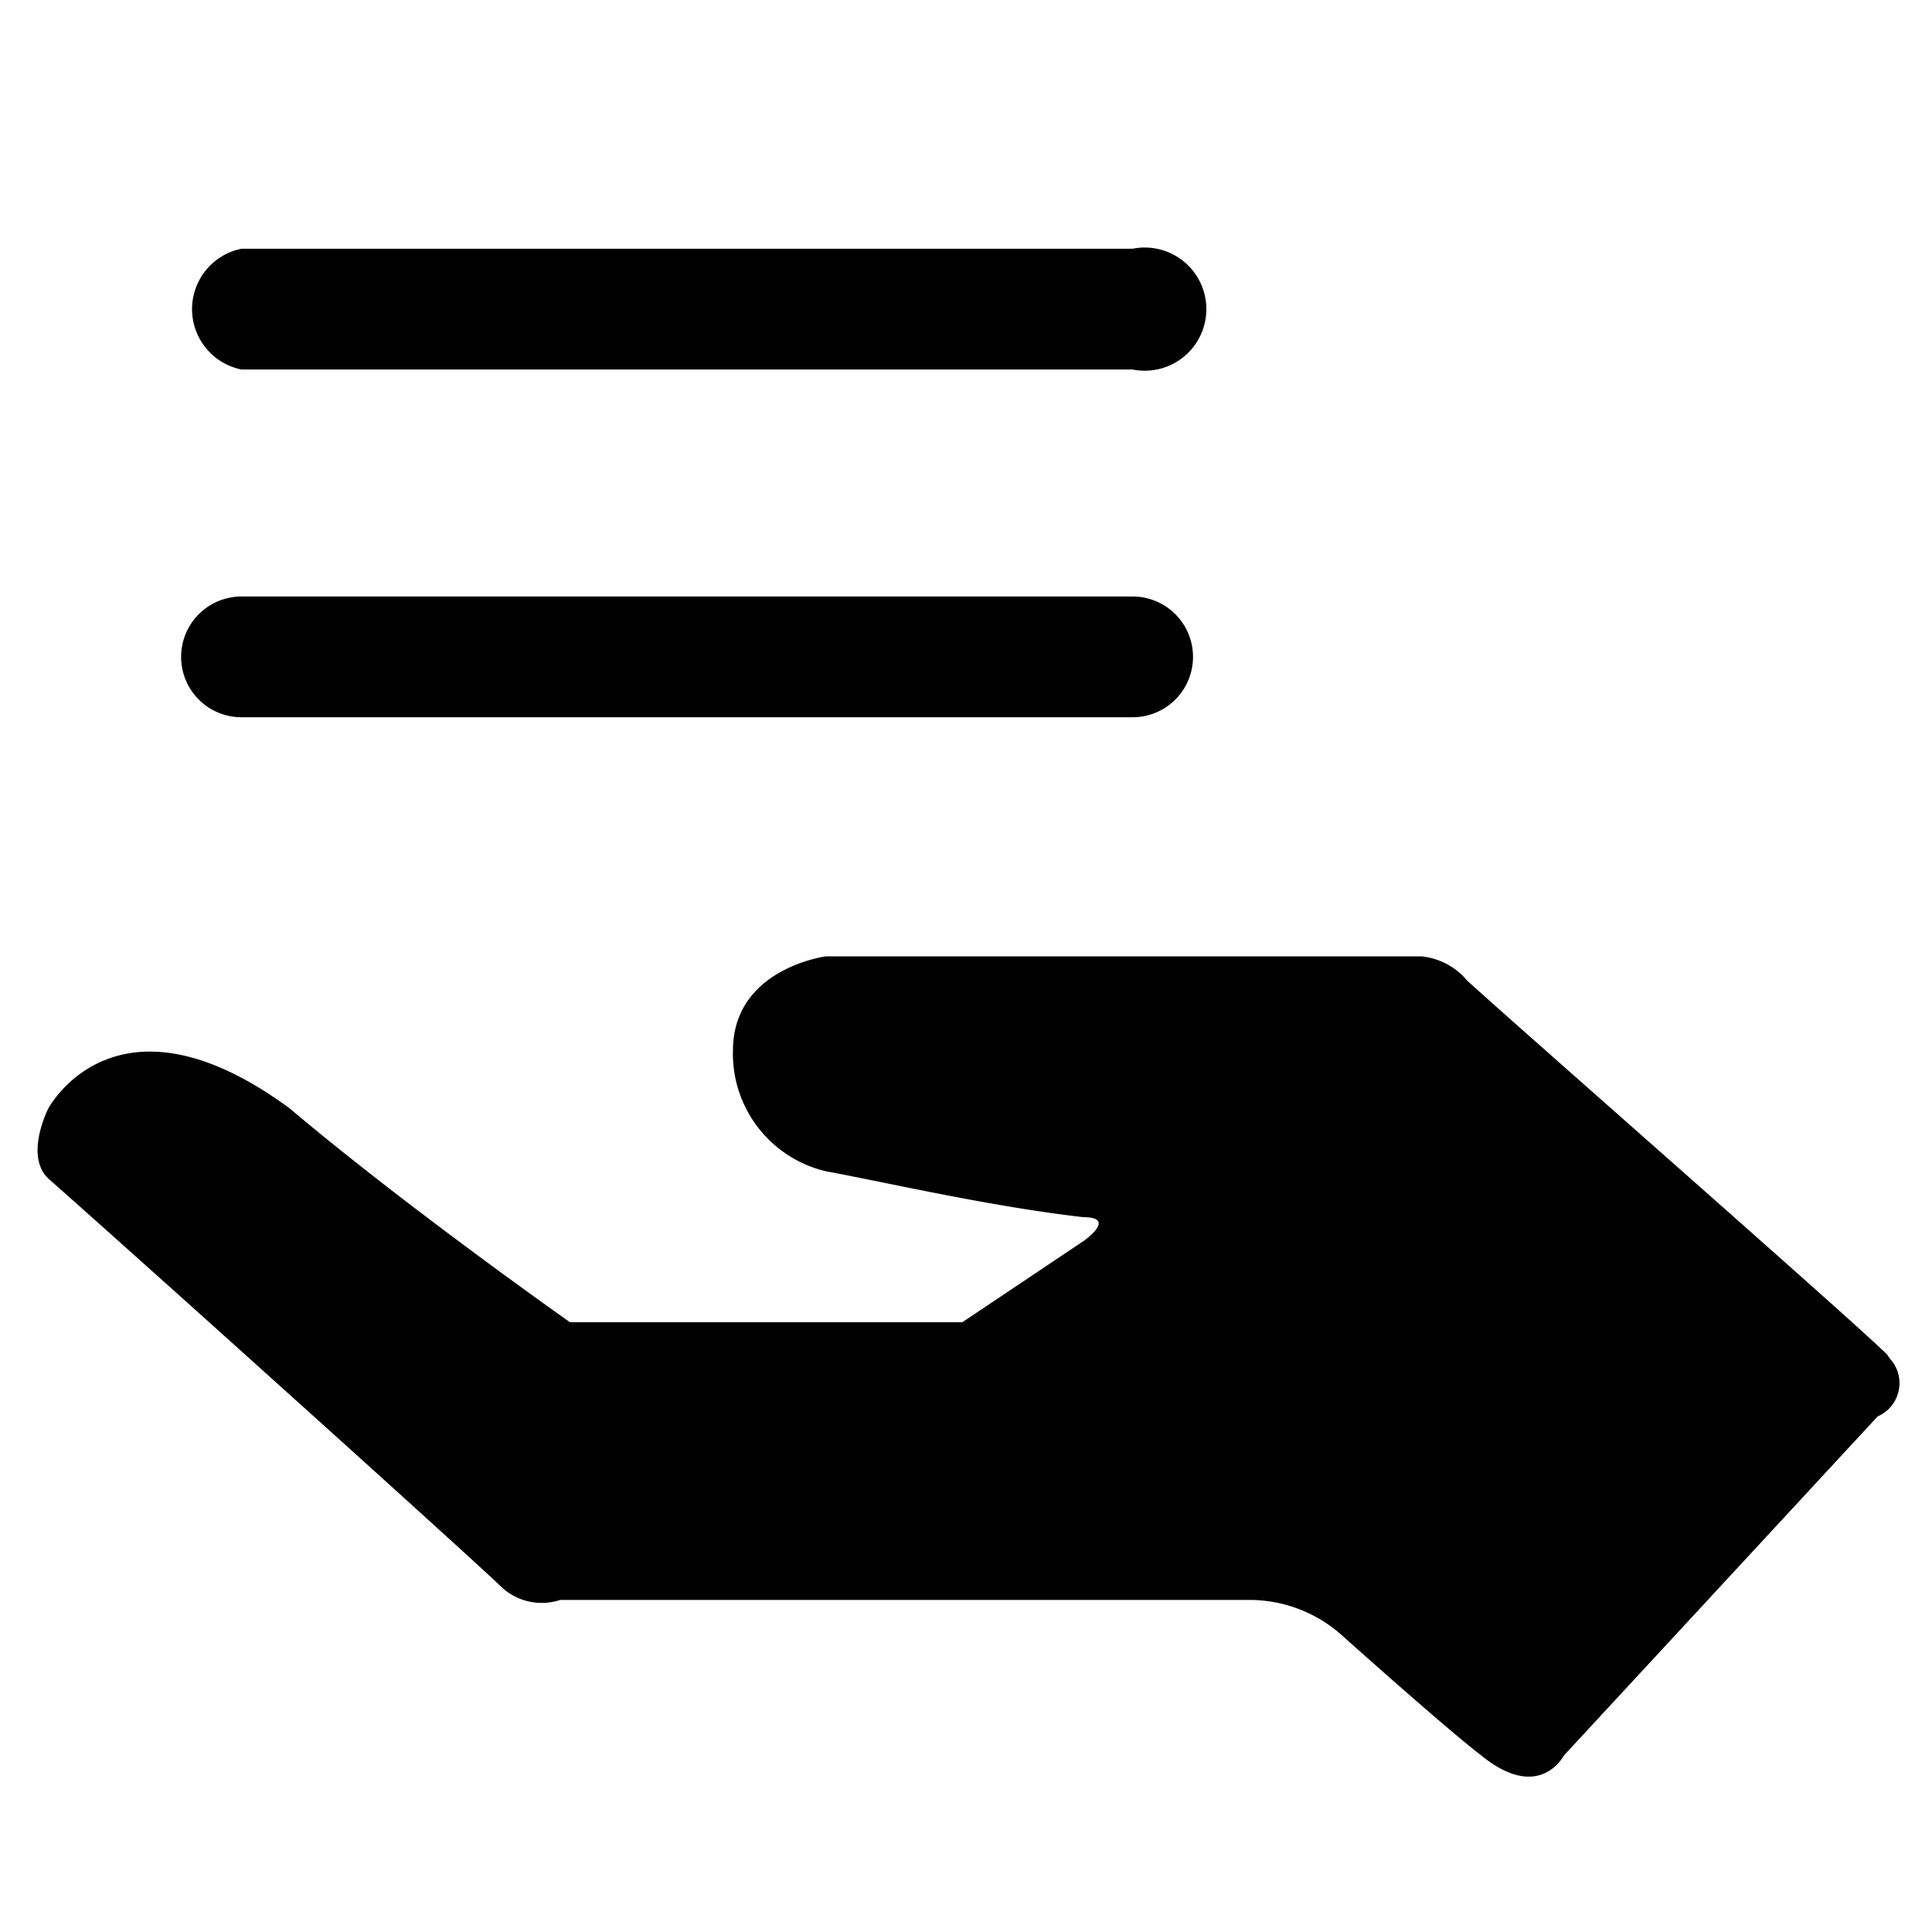 <?xml version="1.0" standalone="no"?><!DOCTYPE svg PUBLIC "-//W3C//DTD SVG 1.1//EN" "http://www.w3.org/Graphics/SVG/1.1/DTD/svg11.dtd"><svg class="icon" width="200px" height="200.00px" viewBox="0 0 1024 1024" version="1.1" xmlns="http://www.w3.org/2000/svg"><path   d="M1000.32 718.08c-12.16-12.8-209.92-186.24-222.72-198.4a36.48 36.48 0 0 0-24.32-12.8H437.76s-49.28 6.4-49.28 49.92a64 64 0 0 0 49.28 64c31.36 5.76 86.4 18.56 136.32 24.32 18.56 0 0 12.8 0 12.8l-64 42.88H302.08S215.68 640 153.6 587.52c-92.16-67.84-128 0-128 0s-12.8 24.96 0 37.12c49.28 43.52 228.48 204.8 240.64 216.96a31.36 31.36 0 0 0 30.72 6.4h364.8a73.6 73.6 0 0 1 49.28 18.56s55.68 49.92 74.24 64c30.72 24.96 43.52 0 43.52 0l166.4-179.84a19.2 19.2 0 0 0 6.4-30.72zM600.32 195.84H128a32.64 32.64 0 0 1 0-64h472.32a32.64 32.64 0 1 1 0 64zM600.32 380.16H128a32 32 0 1 1 0-64h472.32a32 32 0 1 1 0 64z"  /></svg>